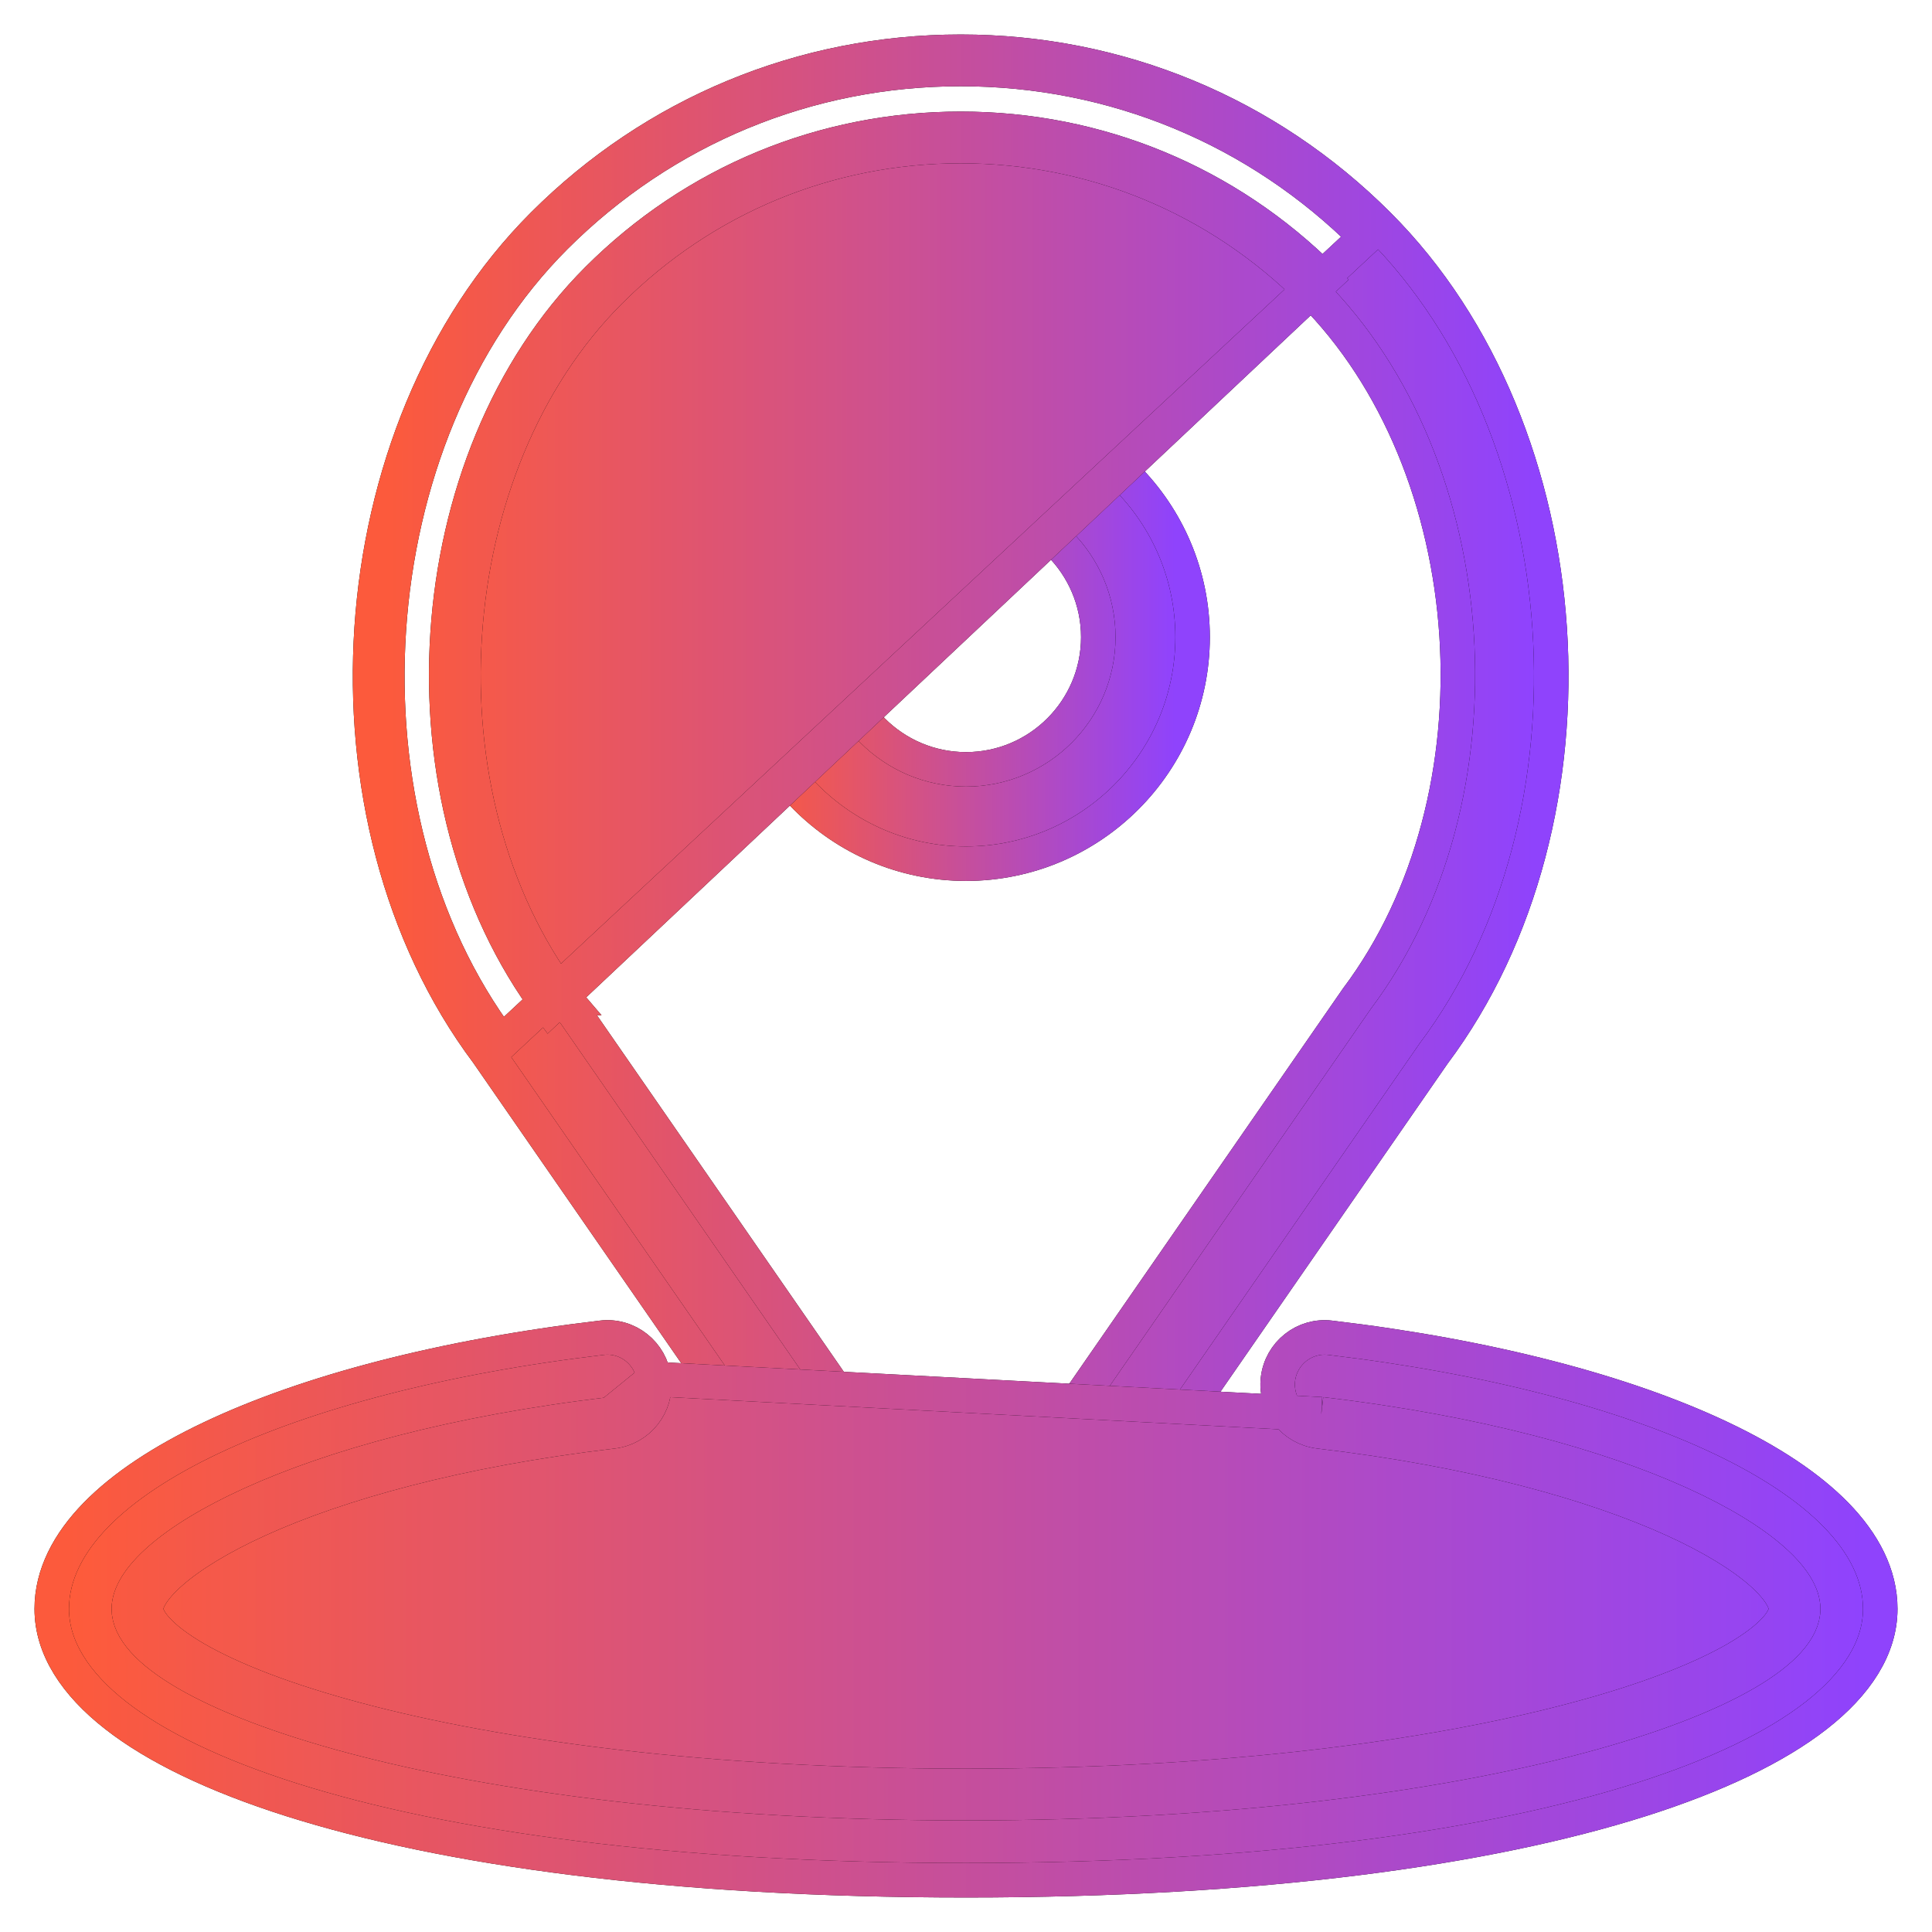 <svg width="28" height="28" viewBox="0 0 28 28" fill="none" xmlns="http://www.w3.org/2000/svg">
<path d="M14 12.517C15.811 12.517 17.284 11.044 17.284 9.234C17.284 7.423 15.811 5.95 14 5.95C12.189 5.95 10.717 7.423 10.717 9.234C10.717 11.044 12.189 12.517 14 12.517ZM14 7.317C15.057 7.317 15.917 8.177 15.917 9.234C15.917 10.29 15.057 11.15 14 11.15C12.944 11.15 12.084 10.29 12.084 9.234C12.084 8.177 12.944 7.317 14 7.317Z" fill="black"/>
<path d="M14 12.517C15.811 12.517 17.284 11.044 17.284 9.234C17.284 7.423 15.811 5.95 14 5.95C12.189 5.95 10.717 7.423 10.717 9.234C10.717 11.044 12.189 12.517 14 12.517ZM14 7.317C15.057 7.317 15.917 8.177 15.917 9.234C15.917 10.29 15.057 11.15 14 11.15C12.944 11.15 12.084 10.29 12.084 9.234C12.084 8.177 12.944 7.317 14 7.317Z" fill="url(#paint0_linear)"/>
<path d="M14 12.517C15.811 12.517 17.284 11.044 17.284 9.234C17.284 7.423 15.811 5.95 14 5.95C12.189 5.95 10.717 7.423 10.717 9.234C10.717 11.044 12.189 12.517 14 12.517ZM14 7.317C15.057 7.317 15.917 8.177 15.917 9.234C15.917 10.29 15.057 11.15 14 11.15C12.944 11.15 12.084 10.29 12.084 9.234C12.084 8.177 12.944 7.317 14 7.317Z" stroke="black" stroke-width="0.5"/>
<path d="M14 12.517C15.811 12.517 17.284 11.044 17.284 9.234C17.284 7.423 15.811 5.95 14 5.95C12.189 5.95 10.717 7.423 10.717 9.234C10.717 11.044 12.189 12.517 14 12.517ZM14 7.317C15.057 7.317 15.917 8.177 15.917 9.234C15.917 10.29 15.057 11.15 14 11.15C12.944 11.15 12.084 10.29 12.084 9.234C12.084 8.177 12.944 7.317 14 7.317Z" stroke="url(#paint1_linear)" stroke-width="0.5"/>
<path d="M7.871 3.257C6.368 4.76 5.532 6.913 5.386 9.104C5.241 11.294 5.781 13.548 7.063 15.259L13.718 24.87L13.923 25.167L14.129 24.87L20.774 15.273C22.061 13.555 22.604 11.298 22.459 9.107C22.314 6.914 21.479 4.76 19.976 3.258C18.36 1.641 16.209 0.75 13.923 0.75C11.637 0.75 9.487 1.641 7.871 3.257ZM7.871 3.257L8.047 3.434M7.871 3.257L8.047 3.434M8.047 3.434C9.617 1.865 11.704 1 13.923 1C16.143 1 18.23 1.865 19.799 3.434L7.266 15.113C4.782 11.802 5.143 6.338 8.047 3.434ZM8.837 4.224C10.196 2.865 12.002 2.117 13.923 2.117C15.845 2.117 17.651 2.865 19.01 4.224C20.27 5.483 20.987 7.311 21.11 9.201C21.232 11.091 20.758 13.017 19.668 14.47L19.668 14.47L19.663 14.477L13.923 22.766L8.174 14.464L8.175 14.464L8.169 14.457C7.084 13.011 6.612 11.088 6.736 9.2C6.86 7.311 7.577 5.483 8.837 4.224ZM8.837 4.224L8.66 4.047M8.837 4.224L8.66 4.047M8.66 4.047C10.066 2.641 11.935 1.867 13.923 1.867C15.912 1.867 17.78 2.641 19.187 4.047L7.969 14.607C5.716 11.603 6.039 6.668 8.66 4.047Z" fill="black"/>
<path d="M7.871 3.257C6.368 4.76 5.532 6.913 5.386 9.104C5.241 11.294 5.781 13.548 7.063 15.259L13.718 24.87L13.923 25.167L14.129 24.87L20.774 15.273C22.061 13.555 22.604 11.298 22.459 9.107C22.314 6.914 21.479 4.76 19.976 3.258C18.36 1.641 16.209 0.75 13.923 0.75C11.637 0.75 9.487 1.641 7.871 3.257ZM7.871 3.257L8.047 3.434M7.871 3.257L8.047 3.434M8.047 3.434C9.617 1.865 11.704 1 13.923 1C16.143 1 18.23 1.865 19.799 3.434L7.266 15.113C4.782 11.802 5.143 6.338 8.047 3.434ZM8.837 4.224C10.196 2.865 12.002 2.117 13.923 2.117C15.845 2.117 17.651 2.865 19.01 4.224C20.27 5.483 20.987 7.311 21.11 9.201C21.232 11.091 20.758 13.017 19.668 14.47L19.668 14.47L19.663 14.477L13.923 22.766L8.174 14.464L8.175 14.464L8.169 14.457C7.084 13.011 6.612 11.088 6.736 9.2C6.86 7.311 7.577 5.483 8.837 4.224ZM8.837 4.224L8.66 4.047M8.837 4.224L8.66 4.047M8.66 4.047C10.066 2.641 11.935 1.867 13.923 1.867C15.912 1.867 17.78 2.641 19.187 4.047L7.969 14.607C5.716 11.603 6.039 6.668 8.66 4.047Z" fill="url(#paint2_linear)"/>
<path d="M7.871 3.257C6.368 4.76 5.532 6.913 5.386 9.104C5.241 11.294 5.781 13.548 7.063 15.259L13.718 24.87L13.923 25.167L14.129 24.87L20.774 15.273C22.061 13.555 22.604 11.298 22.459 9.107C22.314 6.914 21.479 4.76 19.976 3.258C18.36 1.641 16.209 0.75 13.923 0.75C11.637 0.75 9.487 1.641 7.871 3.257ZM7.871 3.257L8.047 3.434M7.871 3.257L8.047 3.434M8.047 3.434C9.617 1.865 11.704 1 13.923 1C16.143 1 18.23 1.865 19.799 3.434L7.266 15.113C4.782 11.802 5.143 6.338 8.047 3.434ZM8.837 4.224C10.196 2.865 12.002 2.117 13.923 2.117C15.845 2.117 17.651 2.865 19.01 4.224C20.27 5.483 20.987 7.311 21.11 9.201C21.232 11.091 20.758 13.017 19.668 14.47L19.668 14.47L19.663 14.477L13.923 22.766L8.174 14.464L8.175 14.464L8.169 14.457C7.084 13.011 6.612 11.088 6.736 9.2C6.86 7.311 7.577 5.483 8.837 4.224ZM8.837 4.224L8.66 4.047M8.837 4.224L8.66 4.047M8.66 4.047C10.066 2.641 11.935 1.867 13.923 1.867C15.912 1.867 17.78 2.641 19.187 4.047L7.969 14.607C5.716 11.603 6.039 6.668 8.66 4.047Z" stroke="black" stroke-width="0.5"/>
<path d="M7.871 3.257C6.368 4.76 5.532 6.913 5.386 9.104C5.241 11.294 5.781 13.548 7.063 15.259L13.718 24.87L13.923 25.167L14.129 24.87L20.774 15.273C22.061 13.555 22.604 11.298 22.459 9.107C22.314 6.914 21.479 4.76 19.976 3.258C18.36 1.641 16.209 0.75 13.923 0.75C11.637 0.75 9.487 1.641 7.871 3.257ZM7.871 3.257L8.047 3.434M7.871 3.257L8.047 3.434M8.047 3.434C9.617 1.865 11.704 1 13.923 1C16.143 1 18.23 1.865 19.799 3.434L7.266 15.113C4.782 11.802 5.143 6.338 8.047 3.434ZM8.837 4.224C10.196 2.865 12.002 2.117 13.923 2.117C15.845 2.117 17.651 2.865 19.01 4.224C20.27 5.483 20.987 7.311 21.11 9.201C21.232 11.091 20.758 13.017 19.668 14.47L19.668 14.47L19.663 14.477L13.923 22.766L8.174 14.464L8.175 14.464L8.169 14.457C7.084 13.011 6.612 11.088 6.736 9.2C6.86 7.311 7.577 5.483 8.837 4.224ZM8.837 4.224L8.66 4.047M8.837 4.224L8.66 4.047M8.66 4.047C10.066 2.641 11.935 1.867 13.923 1.867C15.912 1.867 17.78 2.641 19.187 4.047L7.969 14.607C5.716 11.603 6.039 6.668 8.66 4.047Z" stroke="url(#paint3_linear)" stroke-width="0.5"/>
<path d="M9.479 19.986L9.479 19.987C9.522 20.361 9.255 20.701 8.88 20.745M9.479 19.986L8.851 20.497M9.479 19.986C9.434 19.614 9.097 19.341 8.719 19.388C6.421 19.659 4.456 20.176 3.056 20.841C2.357 21.173 1.788 21.547 1.39 21.955C0.992 22.363 0.75 22.823 0.75 23.317C0.75 23.883 1.096 24.407 1.677 24.861C2.261 25.318 3.117 25.732 4.224 26.083C6.44 26.785 9.718 27.25 14 27.25C18.282 27.25 21.56 26.785 23.776 26.083C24.883 25.732 25.738 25.318 26.323 24.861C26.904 24.407 27.25 23.883 27.25 23.317C27.25 22.823 27.008 22.363 26.61 21.955C26.212 21.547 25.643 21.173 24.944 20.841C23.544 20.176 21.579 19.659 19.28 19.388C18.904 19.342 18.565 19.613 18.521 19.987C18.478 20.361 18.745 20.701 19.12 20.745M9.479 19.986L19.149 20.497M8.88 20.745C8.88 20.745 8.88 20.745 8.88 20.745L8.851 20.497M8.88 20.745C8.88 20.745 8.88 20.745 8.88 20.745L8.851 20.497M8.88 20.745C6.62 21.011 4.901 21.501 3.753 22.021C3.178 22.282 2.756 22.546 2.482 22.786C2.196 23.037 2.117 23.22 2.117 23.317C2.117 23.379 2.148 23.477 2.266 23.608C2.383 23.739 2.569 23.884 2.831 24.037C3.354 24.34 4.143 24.649 5.179 24.924C7.247 25.475 10.258 25.883 14 25.883C17.742 25.883 20.753 25.475 22.821 24.924C23.857 24.649 24.646 24.34 25.169 24.037C25.431 23.884 25.617 23.739 25.734 23.608C25.852 23.477 25.883 23.379 25.883 23.317C25.883 23.22 25.804 23.037 25.518 22.786C25.244 22.546 24.822 22.282 24.247 22.021C23.099 21.501 21.38 21.011 19.12 20.745M8.851 20.497C4.294 21.033 1.867 22.479 1.867 23.317C1.867 24.493 6.483 26.133 14 26.133C21.517 26.133 26.133 24.493 26.133 23.317C26.133 22.479 23.706 21.033 19.149 20.497M19.12 20.745C19.12 20.745 19.12 20.745 19.12 20.745L19.149 20.497M19.12 20.745L19.149 20.497" fill="black"/>
<path d="M9.479 19.986L9.479 19.987C9.522 20.361 9.255 20.701 8.88 20.745M9.479 19.986L8.851 20.497M9.479 19.986C9.434 19.614 9.097 19.341 8.719 19.388C6.421 19.659 4.456 20.176 3.056 20.841C2.357 21.173 1.788 21.547 1.39 21.955C0.992 22.363 0.75 22.823 0.75 23.317C0.75 23.883 1.096 24.407 1.677 24.861C2.261 25.318 3.117 25.732 4.224 26.083C6.44 26.785 9.718 27.25 14 27.25C18.282 27.25 21.56 26.785 23.776 26.083C24.883 25.732 25.738 25.318 26.323 24.861C26.904 24.407 27.25 23.883 27.25 23.317C27.25 22.823 27.008 22.363 26.61 21.955C26.212 21.547 25.643 21.173 24.944 20.841C23.544 20.176 21.579 19.659 19.28 19.388C18.904 19.342 18.565 19.613 18.521 19.987C18.478 20.361 18.745 20.701 19.12 20.745M9.479 19.986L19.149 20.497M8.88 20.745C8.88 20.745 8.88 20.745 8.88 20.745L8.851 20.497M8.88 20.745C8.88 20.745 8.88 20.745 8.88 20.745L8.851 20.497M8.88 20.745C6.62 21.011 4.901 21.501 3.753 22.021C3.178 22.282 2.756 22.546 2.482 22.786C2.196 23.037 2.117 23.22 2.117 23.317C2.117 23.379 2.148 23.477 2.266 23.608C2.383 23.739 2.569 23.884 2.831 24.037C3.354 24.34 4.143 24.649 5.179 24.924C7.247 25.475 10.258 25.883 14 25.883C17.742 25.883 20.753 25.475 22.821 24.924C23.857 24.649 24.646 24.34 25.169 24.037C25.431 23.884 25.617 23.739 25.734 23.608C25.852 23.477 25.883 23.379 25.883 23.317C25.883 23.22 25.804 23.037 25.518 22.786C25.244 22.546 24.822 22.282 24.247 22.021C23.099 21.501 21.38 21.011 19.12 20.745M8.851 20.497C4.294 21.033 1.867 22.479 1.867 23.317C1.867 24.493 6.483 26.133 14 26.133C21.517 26.133 26.133 24.493 26.133 23.317C26.133 22.479 23.706 21.033 19.149 20.497M19.12 20.745C19.12 20.745 19.12 20.745 19.12 20.745L19.149 20.497M19.12 20.745L19.149 20.497" fill="url(#paint4_linear)"/>
<path d="M9.479 19.986L9.479 19.987C9.522 20.361 9.255 20.701 8.88 20.745M9.479 19.986L8.851 20.497M9.479 19.986C9.434 19.614 9.097 19.341 8.719 19.388C6.421 19.659 4.456 20.176 3.056 20.841C2.357 21.173 1.788 21.547 1.39 21.955C0.992 22.363 0.75 22.823 0.75 23.317C0.75 23.883 1.096 24.407 1.677 24.861C2.261 25.318 3.117 25.732 4.224 26.083C6.44 26.785 9.718 27.25 14 27.25C18.282 27.25 21.56 26.785 23.776 26.083C24.883 25.732 25.738 25.318 26.323 24.861C26.904 24.407 27.25 23.883 27.25 23.317C27.25 22.823 27.008 22.363 26.61 21.955C26.212 21.547 25.643 21.173 24.944 20.841C23.544 20.176 21.579 19.659 19.28 19.388C18.904 19.342 18.565 19.613 18.521 19.987C18.478 20.361 18.745 20.701 19.12 20.745M9.479 19.986L19.149 20.497M8.88 20.745C8.88 20.745 8.88 20.745 8.88 20.745L8.851 20.497M8.88 20.745C8.88 20.745 8.88 20.745 8.88 20.745L8.851 20.497M8.88 20.745C6.62 21.011 4.901 21.501 3.753 22.021C3.178 22.282 2.756 22.546 2.482 22.786C2.196 23.037 2.117 23.22 2.117 23.317C2.117 23.379 2.148 23.477 2.266 23.608C2.383 23.739 2.569 23.884 2.831 24.037C3.354 24.34 4.143 24.649 5.179 24.924C7.247 25.475 10.258 25.883 14 25.883C17.742 25.883 20.753 25.475 22.821 24.924C23.857 24.649 24.646 24.34 25.169 24.037C25.431 23.884 25.617 23.739 25.734 23.608C25.852 23.477 25.883 23.379 25.883 23.317C25.883 23.22 25.804 23.037 25.518 22.786C25.244 22.546 24.822 22.282 24.247 22.021C23.099 21.501 21.38 21.011 19.12 20.745M8.851 20.497C4.294 21.033 1.867 22.479 1.867 23.317C1.867 24.493 6.483 26.133 14 26.133C21.517 26.133 26.133 24.493 26.133 23.317C26.133 22.479 23.706 21.033 19.149 20.497M19.12 20.745C19.12 20.745 19.12 20.745 19.12 20.745L19.149 20.497M19.12 20.745L19.149 20.497" stroke="black" stroke-width="0.5"/>
<path d="M9.479 19.986L9.479 19.987C9.522 20.361 9.255 20.701 8.88 20.745M9.479 19.986L8.851 20.497M9.479 19.986C9.434 19.614 9.097 19.341 8.719 19.388C6.421 19.659 4.456 20.176 3.056 20.841C2.357 21.173 1.788 21.547 1.39 21.955C0.992 22.363 0.75 22.823 0.75 23.317C0.75 23.883 1.096 24.407 1.677 24.861C2.261 25.318 3.117 25.732 4.224 26.083C6.44 26.785 9.718 27.25 14 27.25C18.282 27.25 21.56 26.785 23.776 26.083C24.883 25.732 25.738 25.318 26.323 24.861C26.904 24.407 27.25 23.883 27.25 23.317C27.25 22.823 27.008 22.363 26.61 21.955C26.212 21.547 25.643 21.173 24.944 20.841C23.544 20.176 21.579 19.659 19.28 19.388C18.904 19.342 18.565 19.613 18.521 19.987C18.478 20.361 18.745 20.701 19.12 20.745M9.479 19.986L19.149 20.497M8.88 20.745C8.88 20.745 8.88 20.745 8.88 20.745L8.851 20.497M8.88 20.745C8.88 20.745 8.88 20.745 8.88 20.745L8.851 20.497M8.88 20.745C6.62 21.011 4.901 21.501 3.753 22.021C3.178 22.282 2.756 22.546 2.482 22.786C2.196 23.037 2.117 23.22 2.117 23.317C2.117 23.379 2.148 23.477 2.266 23.608C2.383 23.739 2.569 23.884 2.831 24.037C3.354 24.34 4.143 24.649 5.179 24.924C7.247 25.475 10.258 25.883 14 25.883C17.742 25.883 20.753 25.475 22.821 24.924C23.857 24.649 24.646 24.34 25.169 24.037C25.431 23.884 25.617 23.739 25.734 23.608C25.852 23.477 25.883 23.379 25.883 23.317C25.883 23.22 25.804 23.037 25.518 22.786C25.244 22.546 24.822 22.282 24.247 22.021C23.099 21.501 21.38 21.011 19.12 20.745M8.851 20.497C4.294 21.033 1.867 22.479 1.867 23.317C1.867 24.493 6.483 26.133 14 26.133C21.517 26.133 26.133 24.493 26.133 23.317C26.133 22.479 23.706 21.033 19.149 20.497M19.12 20.745C19.12 20.745 19.12 20.745 19.12 20.745L19.149 20.497M19.12 20.745L19.149 20.497" stroke="url(#paint5_linear)" stroke-width="0.5"/>
<defs>
<linearGradient id="paint0_linear" x1="10.967" y1="9.178" x2="17.034" y2="9.178" gradientUnits="userSpaceOnUse">
<stop stop-color="#FE5B3A"/>
<stop offset="1" stop-color="#8F43FE"/>
</linearGradient>
<linearGradient id="paint1_linear" x1="10.967" y1="9.234" x2="17.034" y2="9.234" gradientUnits="userSpaceOnUse">
<stop stop-color="#FC5A3C"/>
<stop offset="1" stop-color="#8F43FC"/>
</linearGradient>
<linearGradient id="paint2_linear" x1="5.613" y1="12.649" x2="22.232" y2="12.649" gradientUnits="userSpaceOnUse">
<stop stop-color="#FE5B3A"/>
<stop offset="1" stop-color="#8F43FE"/>
</linearGradient>
<linearGradient id="paint3_linear" x1="5.613" y1="12.864" x2="22.232" y2="12.864" gradientUnits="userSpaceOnUse">
<stop stop-color="#FC5A3C"/>
<stop offset="1" stop-color="#8F43FC"/>
</linearGradient>
<linearGradient id="paint4_linear" x1="1" y1="23.249" x2="27" y2="23.249" gradientUnits="userSpaceOnUse">
<stop stop-color="#FE5B3A"/>
<stop offset="1" stop-color="#8F43FE"/>
</linearGradient>
<linearGradient id="paint5_linear" x1="1" y1="23.316" x2="27" y2="23.316" gradientUnits="userSpaceOnUse">
<stop stop-color="#FC5A3C"/>
<stop offset="1" stop-color="#8F43FC"/>
</linearGradient>
</defs>
</svg>
